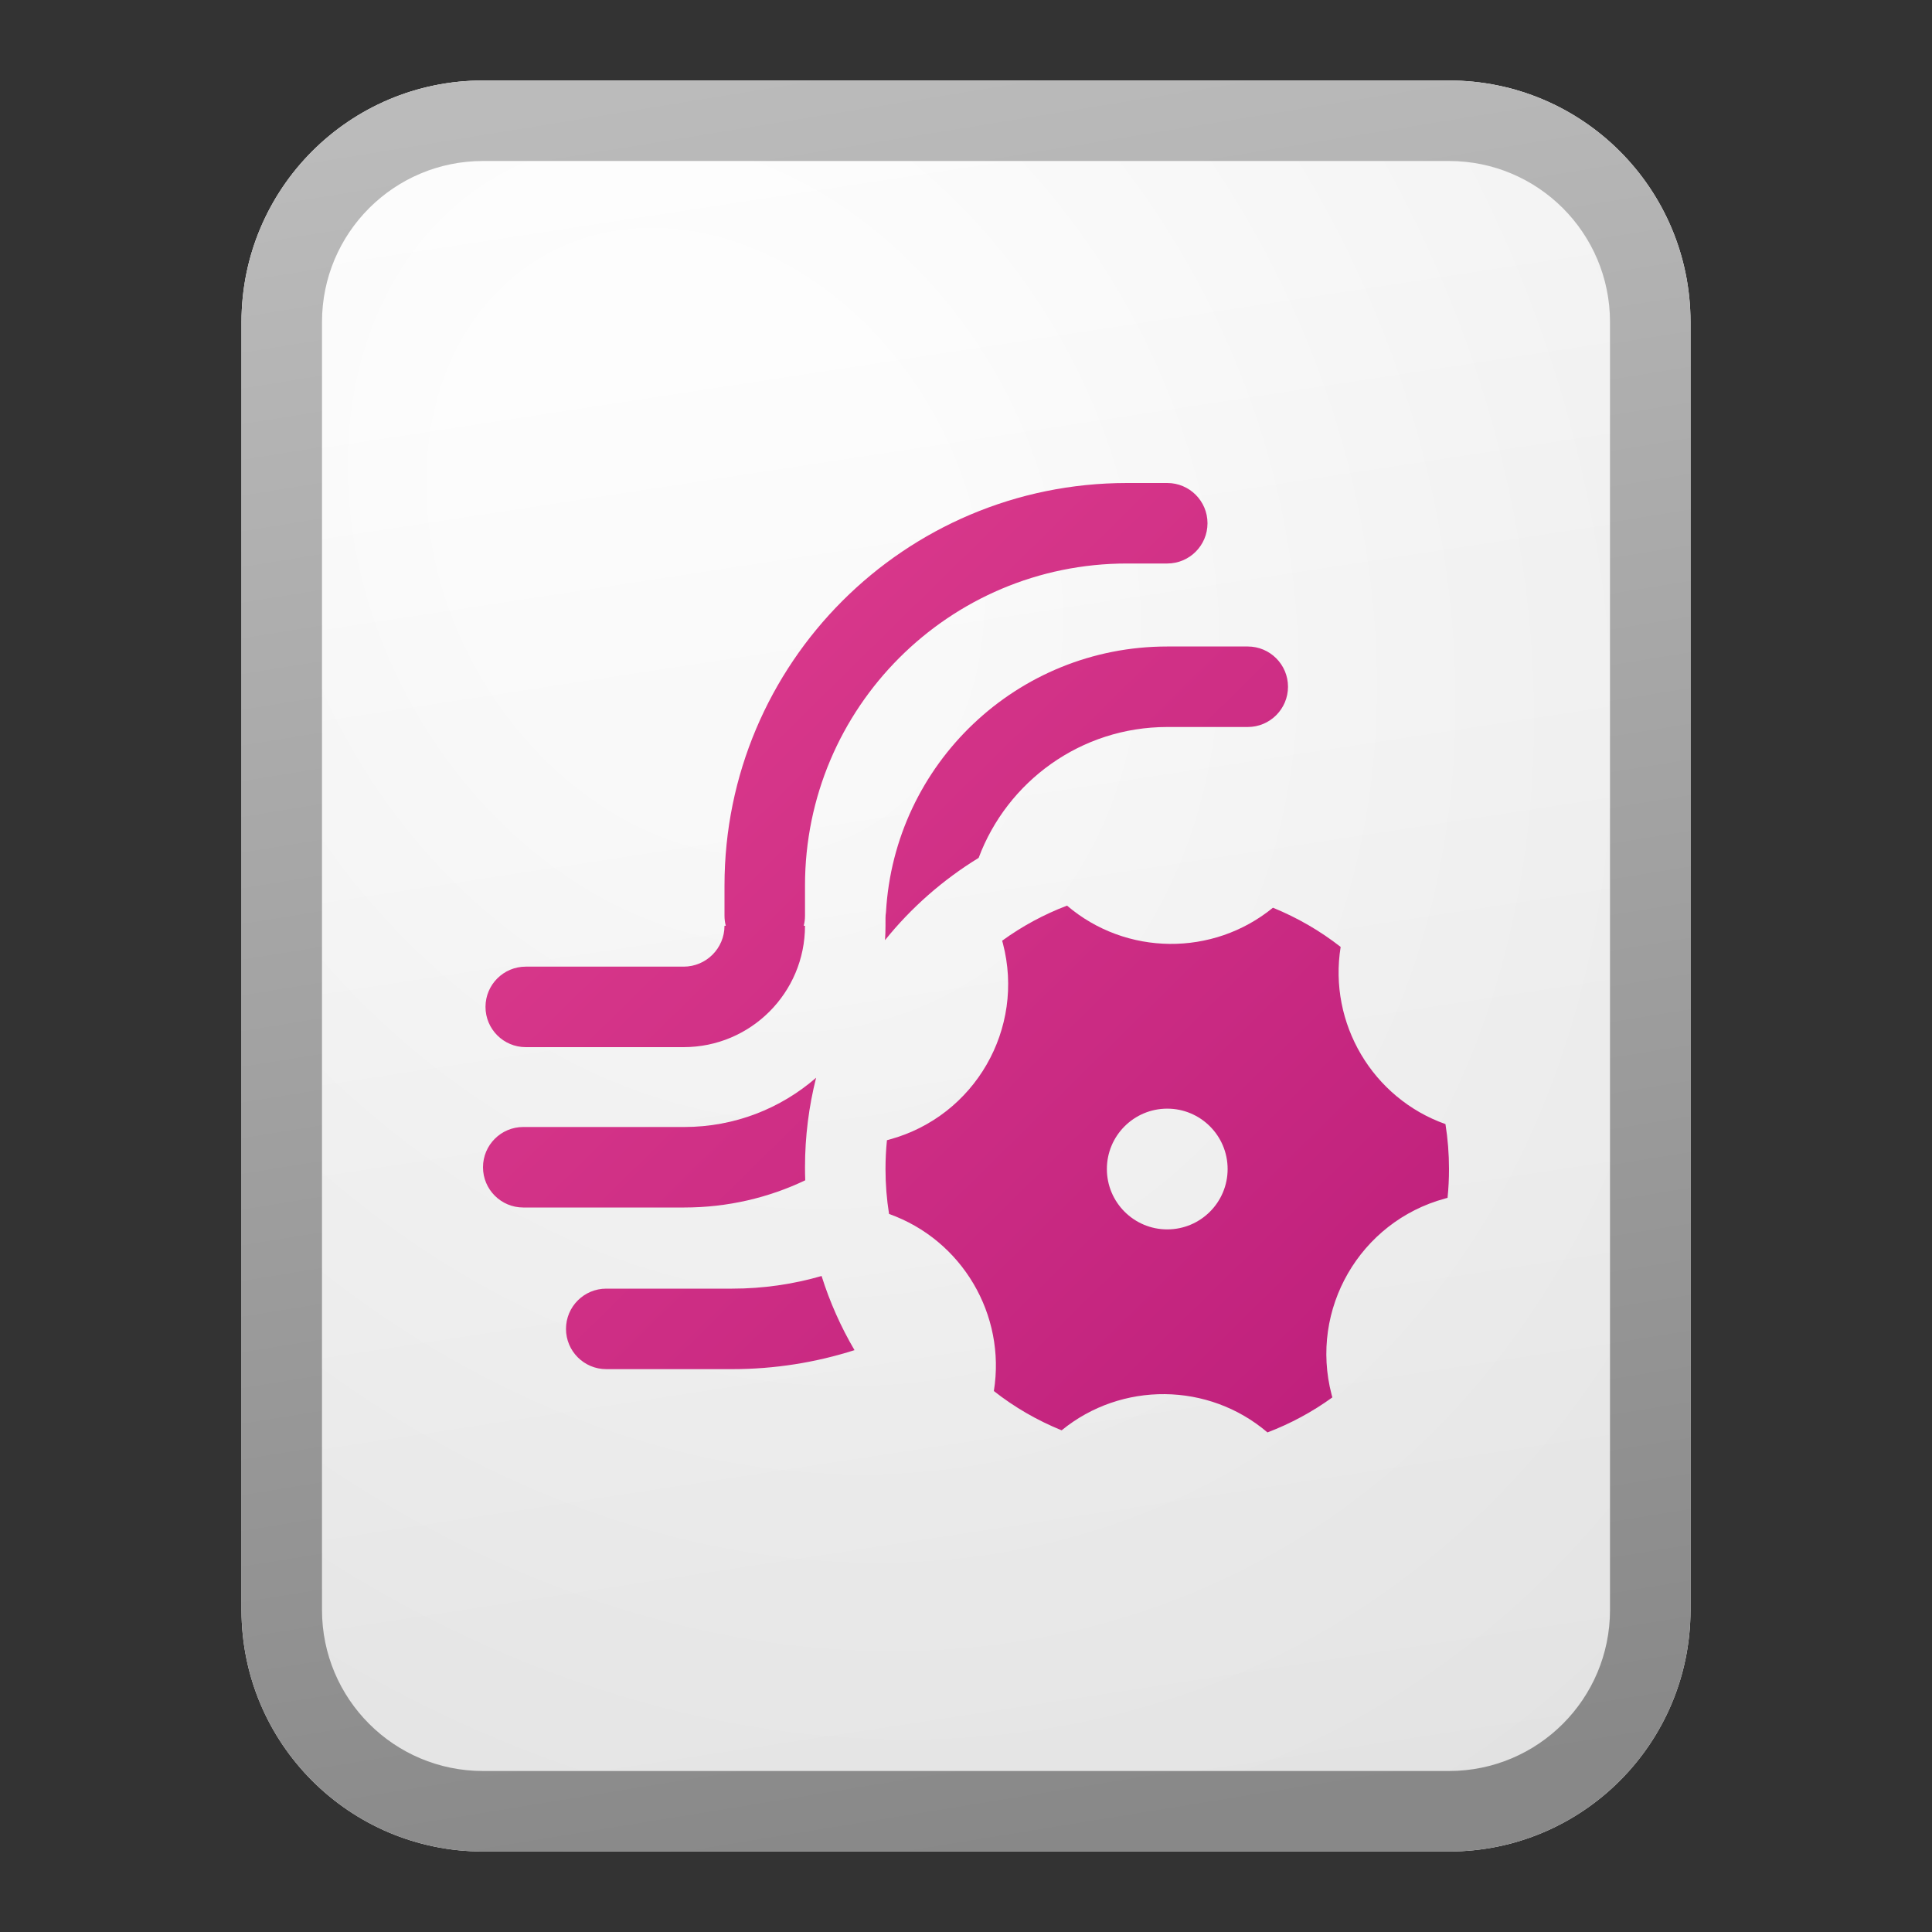 <svg width="24" height="24" viewBox="0 0 24 24" fill="none" xmlns="http://www.w3.org/2000/svg">
<rect x="0" y="0" width="24" height="24" fill="#333333" stroke="none"/>
<path d="M3 4C3 2.343 4.343 1 6 1H18C19.657 1 21 2.343 21 4V20C21 21.657 19.657 23 18 23H6C4.343 23 3 21.657 3 20V4Z" fill="url(#paint0_linear_41743_62635)"/>
<path d="M3 4C3 2.343 4.343 1 6 1H18C19.657 1 21 2.343 21 4V20C21 21.657 19.657 23 18 23H6C4.343 23 3 21.657 3 20V4Z" fill="url(#paint1_radial_41743_62635)" fill-opacity="0.2"/>
<path fill-rule="evenodd" clip-rule="evenodd" d="M18 2H6C4.895 2 4 2.895 4 4V20C4 21.105 4.895 22 6 22H18C19.105 22 20 21.105 20 20V4C20 2.895 19.105 2 18 2ZM6 1C4.343 1 3 2.343 3 4V20C3 21.657 4.343 23 6 23H18C19.657 23 21 21.657 21 20V4C21 2.343 19.657 1 18 1H6Z" fill="url(#paint2_linear_41743_62635)"/>
<path d="M14 6C11.239 6 9 8.239 9 11V11.375C9 11.418 9.005 11.46 9.016 11.5H9C9 11.78 8.773 12.008 8.492 12.008L6.531 12.008C6.255 12.008 6.031 12.232 6.031 12.508C6.031 12.784 6.255 13.008 6.531 13.008L8.492 13.008C9.325 13.008 10 12.333 10 11.5H9.984C9.995 11.46 10 11.418 10 11.375V11C10 8.791 11.791 7 14 7H14.5C14.776 7 15 6.776 15 6.5C15 6.224 14.776 6 14.5 6H14Z" fill="url(#paint3_linear_41743_62635)"/>
<path d="M9.094 17.008C9.624 17.008 10.135 16.925 10.615 16.772C10.446 16.484 10.308 16.175 10.206 15.851C9.853 15.953 9.48 16.008 9.094 16.008H7.531C7.255 16.008 7.031 16.232 7.031 16.508C7.031 16.784 7.255 17.008 7.531 17.008H9.094Z" fill="url(#paint4_linear_41743_62635)"/>
<path d="M12.157 10.657C12.511 9.708 13.427 9.031 14.5 9.031H15.5C15.776 9.031 16 8.807 16 8.531C16 8.255 15.776 8.031 15.5 8.031H14.5C12.634 8.031 11.11 9.491 11.006 11.331C11.002 11.355 11 11.381 11 11.406L11 11.5C11 11.56 10.998 11.62 10.994 11.679C11.319 11.275 11.713 10.929 12.157 10.657Z" fill="url(#paint5_linear_41743_62635)"/>
<path d="M10 14.5C10 14.116 10.048 13.744 10.138 13.388C9.7 13.769 9.127 14 8.5 14H6.5C6.224 14 6 14.224 6 14.5C6 14.776 6.224 15 6.5 15H8.5C9.038 15 9.548 14.879 10.003 14.662C10.001 14.608 10 14.554 10 14.5Z" fill="url(#paint6_linear_41743_62635)"/>
<path fill-rule="evenodd" clip-rule="evenodd" d="M11.051 14.155C12.109 13.866 12.736 12.779 12.458 11.718L12.449 11.686C12.695 11.507 12.966 11.36 13.255 11.25C13.988 11.875 15.069 11.884 15.813 11.276C16.117 11.4 16.4 11.564 16.654 11.763C16.501 12.711 17.049 13.642 17.956 13.964C17.985 14.146 18 14.332 18 14.522C18 14.643 17.994 14.762 17.982 14.88L17.949 14.889C16.892 15.178 16.264 16.265 16.542 17.326L16.551 17.359C16.305 17.537 16.034 17.684 15.745 17.794C15.012 17.169 13.931 17.16 13.188 17.768C12.883 17.644 12.6 17.48 12.346 17.28C12.499 16.333 11.951 15.403 11.044 15.08C11.015 14.898 11 14.712 11 14.522C11 14.401 11.006 14.282 11.018 14.164L11.051 14.155ZM13.75 14.522C13.75 14.936 14.086 15.272 14.5 15.272C14.914 15.272 15.25 14.936 15.25 14.522C15.25 14.108 14.914 13.772 14.5 13.772C14.086 13.772 13.75 14.108 13.75 14.522Z" fill="url(#paint7_linear_41743_62635)"/>
<defs>
<linearGradient id="paint0_linear_41743_62635" x1="8" y1="1" x2="11.376" y2="23.095" gradientUnits="userSpaceOnUse">
<stop stop-color="white"/>
<stop offset="1" stop-color="#EBEBEB"/>
</linearGradient>
<radialGradient id="paint1_radial_41743_62635" cx="0" cy="0" r="1" gradientUnits="userSpaceOnUse" gradientTransform="translate(8.75 6.729) rotate(61.389) scale(19.839 15.637)">
<stop offset="0.177" stop-color="white"/>
<stop offset="1" stop-color="#B8B8B8"/>
</radialGradient>
<linearGradient id="paint2_linear_41743_62635" x1="8.812" y1="1" x2="12.402" y2="23.026" gradientUnits="userSpaceOnUse">
<stop stop-color="#BBBBBB"/>
<stop offset="1" stop-color="#888888"/>
</linearGradient>
<linearGradient id="paint3_linear_41743_62635" x1="6" y1="6" x2="17.792" y2="17.998" gradientUnits="userSpaceOnUse">
<stop stop-color="#E03F8F"/>
<stop offset="1" stop-color="#BD1E7B"/>
</linearGradient>
<linearGradient id="paint4_linear_41743_62635" x1="6" y1="6" x2="17.792" y2="17.998" gradientUnits="userSpaceOnUse">
<stop stop-color="#E03F8F"/>
<stop offset="1" stop-color="#BD1E7B"/>
</linearGradient>
<linearGradient id="paint5_linear_41743_62635" x1="6" y1="6" x2="17.792" y2="17.998" gradientUnits="userSpaceOnUse">
<stop stop-color="#E03F8F"/>
<stop offset="1" stop-color="#BD1E7B"/>
</linearGradient>
<linearGradient id="paint6_linear_41743_62635" x1="6" y1="6" x2="17.792" y2="17.998" gradientUnits="userSpaceOnUse">
<stop stop-color="#E03F8F"/>
<stop offset="1" stop-color="#BD1E7B"/>
</linearGradient>
<linearGradient id="paint7_linear_41743_62635" x1="6" y1="6" x2="17.792" y2="17.998" gradientUnits="userSpaceOnUse">
<stop stop-color="#E03F8F"/>
<stop offset="1" stop-color="#BD1E7B"/>
</linearGradient>
</defs>
</svg>
